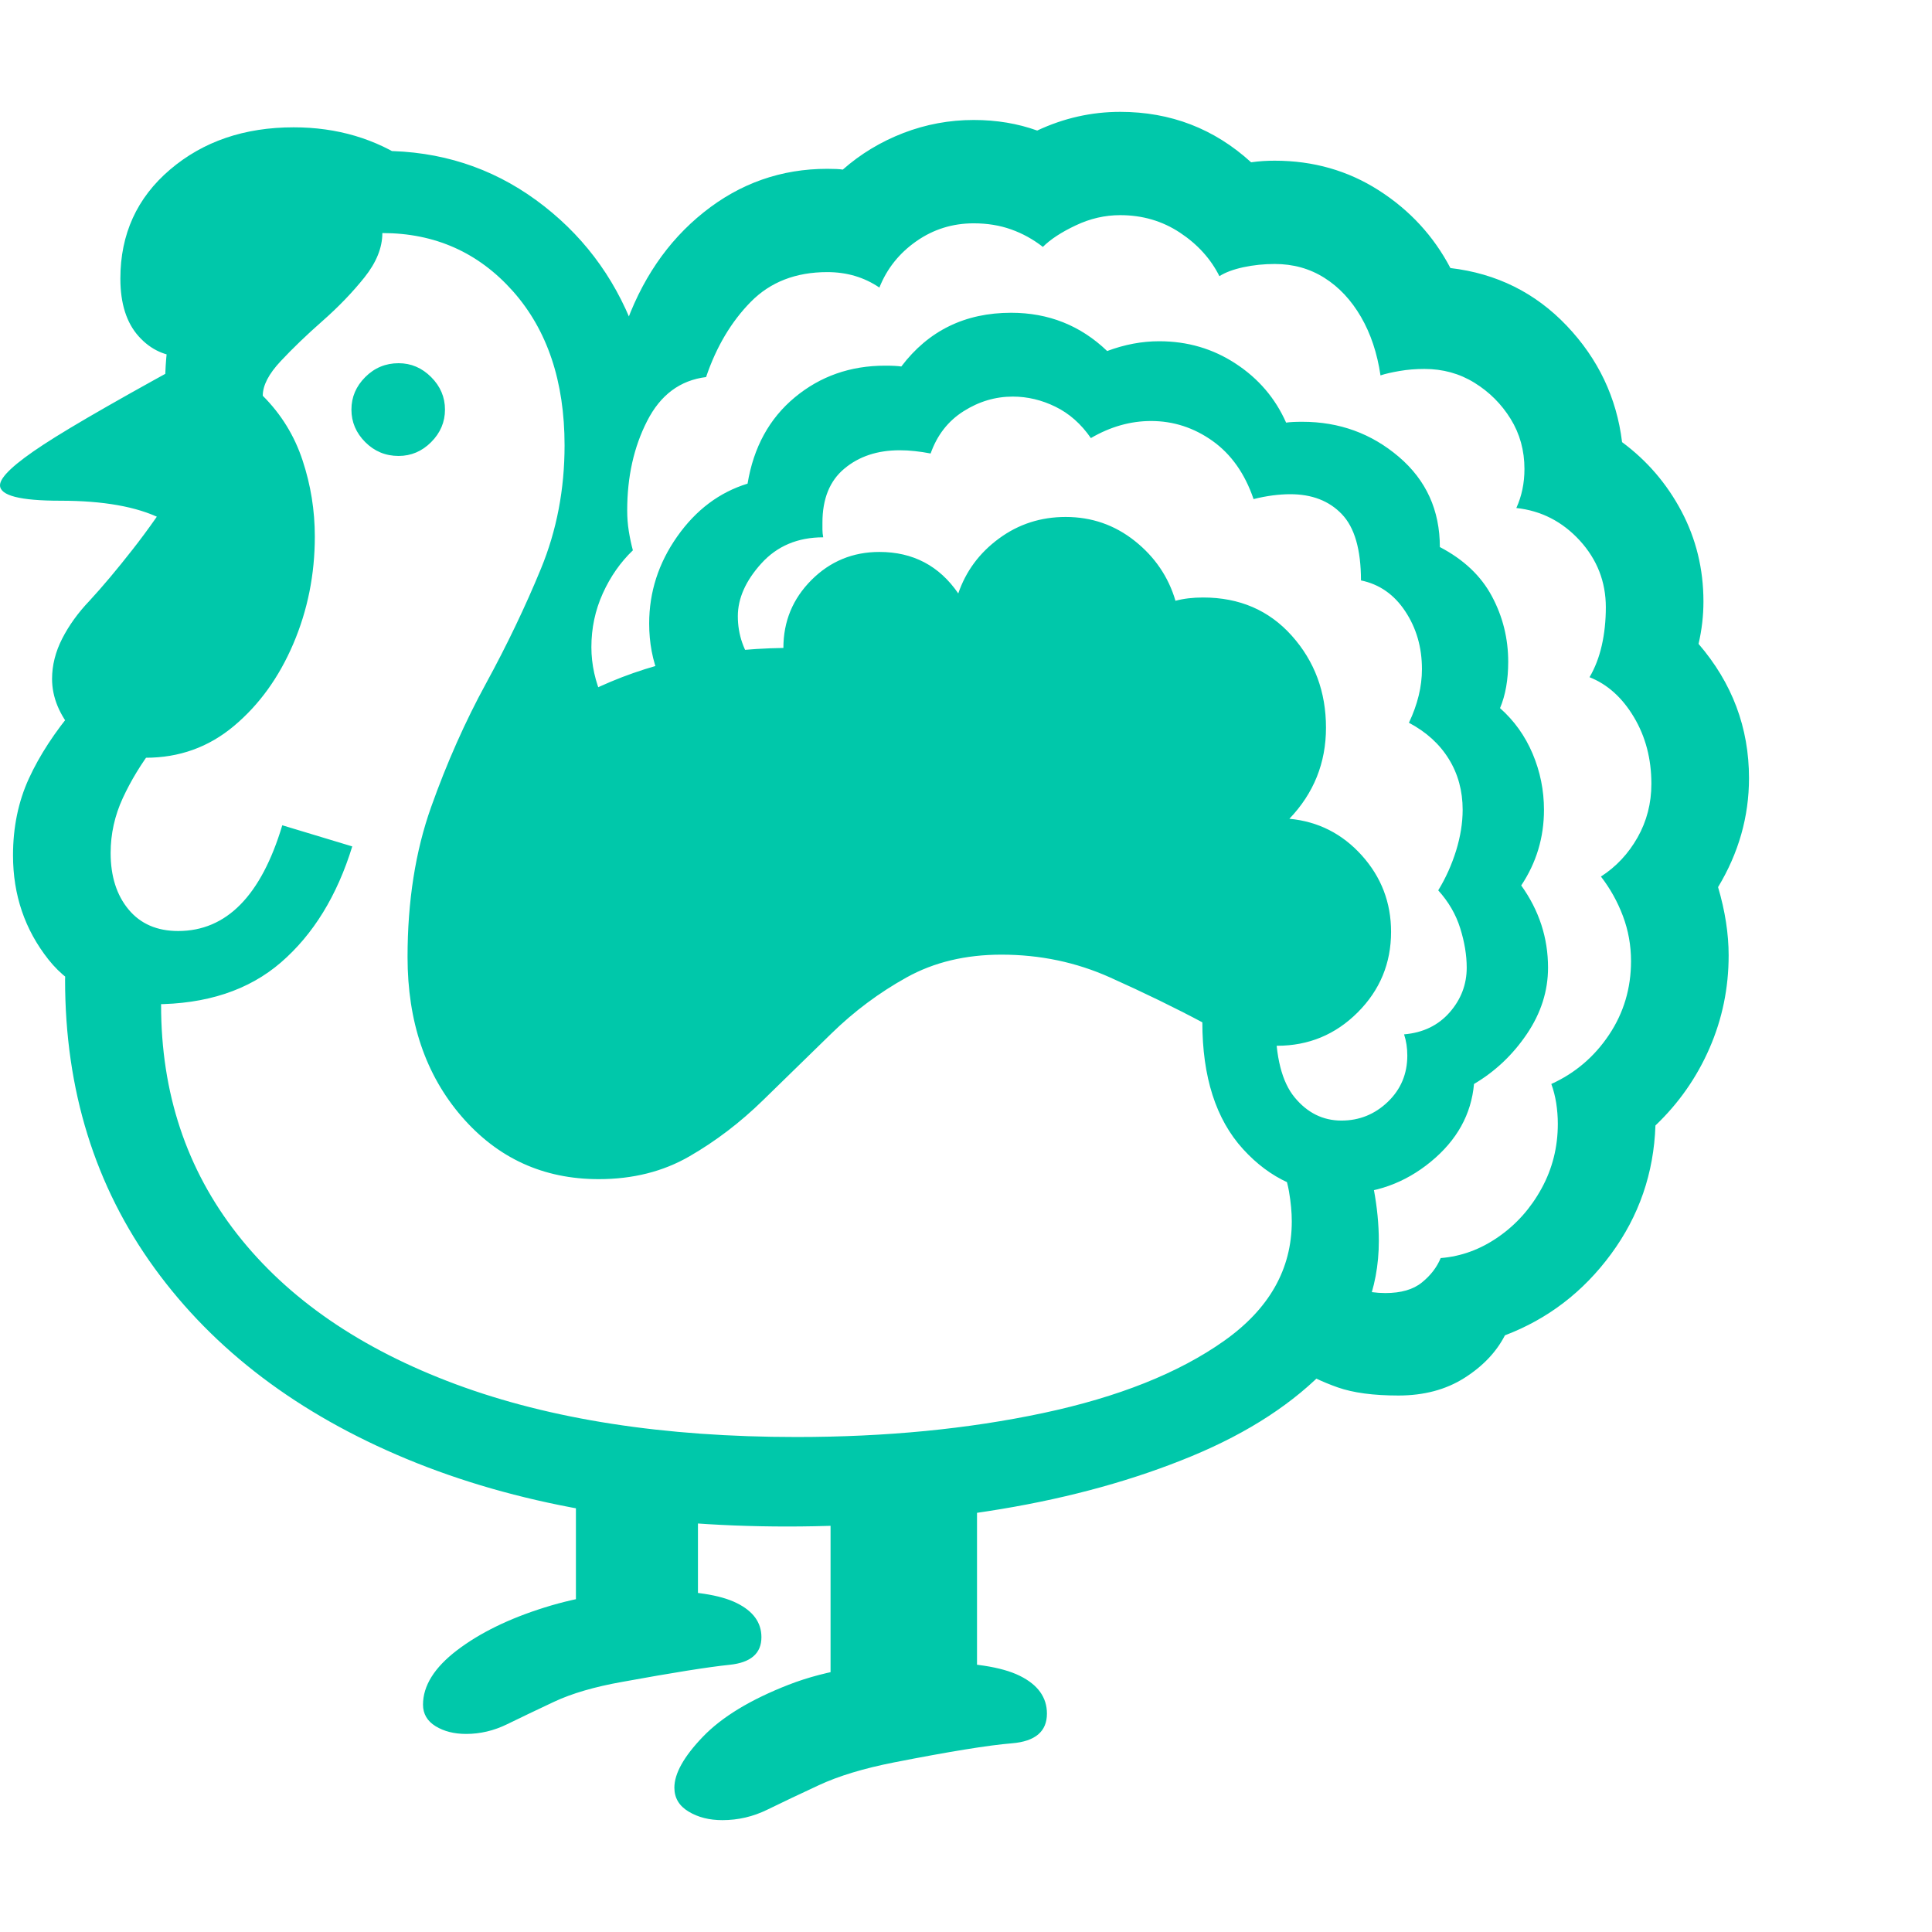 <svg version="1.1" xmlns="http://www.w3.org/2000/svg" style="fill:rgba(0,0,0,1.0)" width="256" height="256" viewBox="0 0 37.109 32.812"><path fill="rgb(0, 200, 170)" d="M26.859 24.656 C26.38 24.656 25.992 24.604 25.695 24.5 C25.398 24.396 25.104 24.255 24.812 24.078 L25.453 22.406 C25.891 22.594 26.276 22.688 26.609 22.688 C26.911 22.688 27.146 22.62 27.312 22.484 C27.479 22.349 27.599 22.193 27.672 22.016 C28.068 21.984 28.437 21.849 28.781 21.609 C29.125 21.37 29.401 21.06 29.609 20.68 C29.818 20.299 29.922 19.885 29.922 19.438 C29.922 19.302 29.911 19.169 29.891 19.039 C29.87 18.909 29.839 18.786 29.797 18.672 C30.255 18.464 30.625 18.148 30.906 17.727 C31.188 17.305 31.328 16.833 31.328 16.312 C31.328 16.01 31.276 15.721 31.172 15.445 C31.068 15.169 30.927 14.917 30.75 14.688 C31.042 14.5 31.276 14.25 31.453 13.938 C31.63 13.625 31.719 13.281 31.719 12.906 C31.719 12.427 31.607 12 31.383 11.625 C31.159 11.25 30.875 10.995 30.531 10.859 C30.635 10.682 30.714 10.479 30.766 10.25 C30.818 10.021 30.844 9.776 30.844 9.516 C30.844 9.026 30.677 8.599 30.344 8.234 C30.01 7.87 29.604 7.661 29.125 7.609 C29.177 7.495 29.216 7.375 29.242 7.25 C29.268 7.125 29.281 6.995 29.281 6.859 C29.281 6.505 29.193 6.185 29.016 5.898 C28.839 5.612 28.607 5.38 28.32 5.203 C28.034 5.026 27.714 4.938 27.359 4.938 C27.193 4.938 27.034 4.951 26.883 4.977 C26.732 5.003 26.609 5.031 26.516 5.062 C26.453 4.635 26.328 4.26 26.141 3.938 C25.953 3.615 25.719 3.365 25.438 3.188 C25.156 3.01 24.839 2.922 24.484 2.922 C24.276 2.922 24.076 2.943 23.883 2.984 C23.69 3.026 23.536 3.083 23.422 3.156 C23.255 2.823 23.003 2.544 22.664 2.32 C22.326 2.096 21.943 1.984 21.516 1.984 C21.224 1.984 20.94 2.049 20.664 2.18 C20.388 2.31 20.177 2.448 20.031 2.594 C19.844 2.448 19.641 2.336 19.422 2.258 C19.203 2.18 18.964 2.141 18.703 2.141 C18.297 2.141 17.93 2.255 17.602 2.484 C17.273 2.714 17.036 3.01 16.891 3.375 C16.599 3.177 16.266 3.078 15.891 3.078 C15.286 3.078 14.797 3.268 14.422 3.648 C14.047 4.029 13.76 4.51 13.562 5.094 L11.984 4.188 C12.307 3.24 12.818 2.487 13.516 1.93 C14.214 1.372 15.005 1.094 15.891 1.094 C16.026 1.094 16.125 1.099 16.188 1.109 C16.531 0.807 16.919 0.573 17.352 0.406 C17.784 0.24 18.234 0.156 18.703 0.156 C19.141 0.156 19.547 0.224 19.922 0.359 C20.432 0.12 20.964 -0 21.516 -0 C22.484 -0 23.323 0.323 24.031 0.969 C24.104 0.958 24.18 0.951 24.258 0.945 C24.336 0.94 24.411 0.938 24.484 0.938 C25.224 0.938 25.891 1.128 26.484 1.508 C27.078 1.888 27.536 2.385 27.859 3 C28.745 3.104 29.49 3.474 30.094 4.109 C30.698 4.745 31.052 5.49 31.156 6.344 C31.635 6.698 32.016 7.141 32.297 7.672 C32.578 8.203 32.719 8.781 32.719 9.406 C32.719 9.677 32.688 9.948 32.625 10.219 C33.271 10.969 33.594 11.828 33.594 12.797 C33.594 13.536 33.396 14.234 33 14.891 C33.135 15.349 33.203 15.786 33.203 16.203 C33.203 16.828 33.081 17.422 32.836 17.984 C32.591 18.547 32.245 19.042 31.797 19.469 C31.766 20.385 31.482 21.208 30.945 21.938 C30.409 22.667 29.729 23.187 28.906 23.5 C28.74 23.823 28.479 24.096 28.125 24.32 C27.771 24.544 27.349 24.656 26.859 24.656 Z M8.953 31.156 C8.724 31.156 8.529 31.107 8.367 31.008 C8.206 30.909 8.125 30.771 8.125 30.594 C8.125 30.229 8.344 29.88 8.781 29.547 C9.219 29.214 9.779 28.94 10.461 28.727 C11.143 28.513 11.859 28.406 12.609 28.406 C13.318 28.406 13.831 28.484 14.148 28.641 C14.466 28.797 14.625 29.016 14.625 29.297 C14.625 29.609 14.422 29.786 14.016 29.828 C13.609 29.87 12.922 29.979 11.953 30.156 C11.422 30.25 10.984 30.378 10.641 30.539 C10.297 30.701 9.997 30.844 9.742 30.969 C9.487 31.094 9.224 31.156 8.953 31.156 Z M11.062 28.75 L11.062 25.734 L13.406 25.734 L13.406 28.75 Z M13.875 32.812 C13.625 32.812 13.409 32.758 13.227 32.648 C13.044 32.539 12.953 32.385 12.953 32.188 C12.953 31.917 13.135 31.591 13.5 31.211 C13.865 30.831 14.414 30.497 15.148 30.211 C15.883 29.924 16.797 29.781 17.891 29.781 C18.672 29.781 19.237 29.867 19.586 30.039 C19.935 30.211 20.109 30.453 20.109 30.766 C20.109 31.109 19.885 31.299 19.438 31.336 C18.99 31.372 18.234 31.495 17.172 31.703 C16.589 31.818 16.107 31.964 15.727 32.141 C15.346 32.318 15.018 32.474 14.742 32.609 C14.466 32.745 14.177 32.812 13.875 32.812 Z M15.953 30.125 L15.953 25.547 L18.766 25.547 L18.766 30.078 Z M2.953 17.141 C2.057 17.141 1.383 16.854 0.93 16.281 C0.477 15.708 0.25 15.042 0.25 14.281 C0.25 13.74 0.352 13.247 0.555 12.805 C0.758 12.362 1.052 11.911 1.438 11.453 L2.953 12.203 C2.714 12.516 2.516 12.841 2.359 13.18 C2.203 13.518 2.125 13.87 2.125 14.234 C2.125 14.682 2.24 15.044 2.469 15.32 C2.698 15.596 3.016 15.734 3.422 15.734 C4.349 15.734 5.016 15.057 5.422 13.703 L6.766 14.109 C6.474 15.057 6.018 15.799 5.398 16.336 C4.779 16.872 3.964 17.141 2.953 17.141 Z M15.125 27.172 C12.333 27.172 9.896 26.74 7.812 25.875 C5.729 25.01 4.115 23.789 2.969 22.211 C1.823 20.633 1.25 18.786 1.25 16.672 C1.25 16.63 1.253 16.542 1.258 16.406 C1.263 16.271 1.271 16.068 1.281 15.797 L3.094 16.438 C3.094 16.719 3.094 16.898 3.094 16.977 C3.094 17.055 3.094 17.115 3.094 17.156 C3.094 18.844 3.581 20.31 4.555 21.555 C5.529 22.799 6.927 23.76 8.75 24.438 C10.573 25.115 12.755 25.453 15.297 25.453 C17.016 25.453 18.596 25.299 20.039 24.992 C21.482 24.685 22.638 24.224 23.508 23.609 C24.378 22.995 24.812 22.229 24.812 21.312 C24.812 21.135 24.794 20.943 24.758 20.734 C24.721 20.526 24.651 20.307 24.547 20.078 L26.094 19.609 C26.354 20.359 26.484 21.052 26.484 21.688 C26.484 22.615 26.159 23.422 25.508 24.109 C24.857 24.797 23.984 25.367 22.891 25.82 C21.797 26.273 20.578 26.612 19.234 26.836 C17.891 27.06 16.521 27.172 15.125 27.172 Z M3.922 8.844 C3.734 7.927 2.813 7.469 1.156 7.469 C0.385 7.469 0 7.37 0 7.172 C0 7.016 0.279 6.755 0.836 6.391 C1.393 6.026 2.469 5.411 4.062 4.547 Z M7.828 16.234 C7.828 15.161 7.979 14.201 8.281 13.352 C8.583 12.503 8.935 11.711 9.336 10.977 C9.737 10.242 10.089 9.508 10.391 8.773 C10.693 8.039 10.844 7.25 10.844 6.406 C10.844 5.177 10.513 4.19 9.852 3.445 C9.19 2.701 8.354 2.328 7.344 2.328 C7.344 2.609 7.229 2.893 7 3.18 C6.771 3.466 6.503 3.745 6.195 4.016 C5.888 4.286 5.62 4.544 5.391 4.789 C5.161 5.034 5.047 5.255 5.047 5.453 C5.401 5.807 5.656 6.221 5.812 6.695 C5.969 7.169 6.047 7.656 6.047 8.156 C6.047 8.885 5.909 9.573 5.633 10.219 C5.357 10.865 4.977 11.391 4.492 11.797 C4.008 12.203 3.443 12.406 2.797 12.406 C2.161 12.406 1.703 12.242 1.422 11.914 C1.141 11.586 1 11.245 1 10.891 C1 10.63 1.065 10.372 1.195 10.117 C1.326 9.862 1.5 9.62 1.719 9.391 C1.969 9.12 2.245 8.792 2.547 8.406 C2.849 8.021 3.141 7.604 3.422 7.156 C3.349 6.823 3.289 6.492 3.242 6.164 C3.195 5.836 3.172 5.526 3.172 5.234 C3.172 3.964 3.56 2.898 4.336 2.039 C5.112 1.18 6.115 0.75 7.344 0.75 C8.448 0.75 9.432 1.065 10.297 1.695 C11.161 2.326 11.786 3.146 12.172 4.156 L13.562 5.094 C13.062 5.156 12.685 5.437 12.43 5.938 C12.174 6.438 12.047 7.01 12.047 7.656 C12.047 7.792 12.057 7.924 12.078 8.055 C12.099 8.185 12.125 8.307 12.156 8.422 C11.917 8.651 11.724 8.927 11.578 9.25 C11.432 9.573 11.359 9.917 11.359 10.281 C11.359 10.615 11.432 10.945 11.578 11.273 C11.724 11.602 11.901 11.88 12.109 12.109 Z M7.656 6.609 C7.406 6.609 7.193 6.521 7.016 6.344 C6.839 6.167 6.75 5.958 6.75 5.719 C6.75 5.479 6.839 5.271 7.016 5.094 C7.193 4.917 7.406 4.828 7.656 4.828 C7.896 4.828 8.104 4.917 8.281 5.094 C8.458 5.271 8.547 5.479 8.547 5.719 C8.547 5.958 8.458 6.167 8.281 6.344 C8.104 6.521 7.896 6.609 7.656 6.609 Z M3.531 4.703 C3.187 4.703 2.898 4.573 2.664 4.312 C2.43 4.052 2.312 3.682 2.312 3.203 C2.312 2.349 2.63 1.651 3.266 1.109 C3.901 0.568 4.693 0.297 5.641 0.297 C6.474 0.297 7.214 0.516 7.859 0.953 C7.589 0.953 7.26 1.141 6.875 1.516 C6.49 1.891 6.086 2.326 5.664 2.82 C5.242 3.315 4.844 3.753 4.469 4.133 C4.094 4.513 3.781 4.703 3.531 4.703 Z M11.5 20.5 C10.437 20.5 9.56 20.099 8.867 19.297 C8.174 18.495 7.828 17.474 7.828 16.234 C7.828 15.141 8.138 14.151 8.758 13.266 C9.378 12.38 10.232 11.669 11.32 11.133 C12.409 10.596 13.651 10.318 15.047 10.297 C15.047 9.786 15.227 9.352 15.586 8.992 C15.945 8.633 16.38 8.453 16.891 8.453 C17.536 8.453 18.042 8.719 18.406 9.25 C18.552 8.823 18.812 8.471 19.188 8.195 C19.563 7.919 19.99 7.781 20.469 7.781 C20.969 7.781 21.411 7.935 21.797 8.242 C22.182 8.549 22.443 8.932 22.578 9.391 C22.734 9.349 22.911 9.328 23.109 9.328 C23.807 9.328 24.375 9.573 24.812 10.062 C25.25 10.552 25.469 11.141 25.469 11.828 C25.469 12.505 25.234 13.089 24.766 13.578 C25.318 13.63 25.781 13.865 26.156 14.281 C26.531 14.698 26.719 15.187 26.719 15.75 C26.719 16.354 26.505 16.87 26.078 17.297 C25.651 17.724 25.135 17.938 24.531 17.938 C24.135 17.938 23.664 17.792 23.117 17.5 C22.57 17.208 21.971 16.917 21.32 16.625 C20.669 16.333 19.974 16.188 19.234 16.188 C18.547 16.188 17.94 16.333 17.414 16.625 C16.888 16.917 16.406 17.276 15.969 17.703 C15.531 18.13 15.094 18.557 14.656 18.984 C14.219 19.411 13.747 19.771 13.242 20.062 C12.737 20.354 12.156 20.5 11.5 20.5 Z M25.766 20.781 C25.026 20.781 24.396 20.495 23.875 19.922 C23.354 19.349 23.094 18.536 23.094 17.484 L24.5 17.484 C24.5 18.151 24.622 18.633 24.867 18.93 C25.112 19.227 25.411 19.375 25.766 19.375 C26.109 19.375 26.406 19.255 26.656 19.016 C26.906 18.776 27.031 18.479 27.031 18.125 C27.031 17.979 27.01 17.844 26.969 17.719 C27.333 17.688 27.625 17.547 27.844 17.297 C28.063 17.047 28.172 16.76 28.172 16.438 C28.172 16.198 28.13 15.945 28.047 15.68 C27.964 15.414 27.823 15.172 27.625 14.953 C27.771 14.714 27.885 14.458 27.969 14.188 C28.052 13.917 28.094 13.656 28.094 13.406 C28.094 13.042 28.005 12.716 27.828 12.43 C27.651 12.143 27.396 11.911 27.062 11.734 C27.146 11.557 27.208 11.383 27.25 11.211 C27.292 11.039 27.312 10.87 27.312 10.703 C27.312 10.286 27.206 9.917 26.992 9.594 C26.779 9.271 26.495 9.073 26.141 9 C26.141 8.406 26.018 7.982 25.773 7.727 C25.529 7.471 25.198 7.344 24.781 7.344 C24.677 7.344 24.565 7.352 24.445 7.367 C24.326 7.383 24.203 7.406 24.078 7.438 C23.911 6.948 23.648 6.576 23.289 6.32 C22.93 6.065 22.536 5.938 22.109 5.938 C21.714 5.938 21.328 6.047 20.953 6.266 C20.766 5.995 20.539 5.794 20.273 5.664 C20.008 5.534 19.734 5.469 19.453 5.469 C19.12 5.469 18.805 5.562 18.508 5.75 C18.211 5.938 18 6.208 17.875 6.562 C17.771 6.542 17.669 6.526 17.57 6.516 C17.471 6.505 17.375 6.5 17.281 6.5 C16.854 6.5 16.5 6.617 16.219 6.852 C15.937 7.086 15.797 7.432 15.797 7.891 C15.797 7.932 15.797 7.977 15.797 8.023 C15.797 8.07 15.802 8.12 15.812 8.172 C15.323 8.172 14.927 8.339 14.625 8.672 C14.323 9.005 14.172 9.344 14.172 9.688 C14.172 10.042 14.284 10.365 14.508 10.656 C14.732 10.948 15 11.094 15.312 11.094 L15.141 12.5 C14.401 12.5 13.771 12.24 13.25 11.719 C12.729 11.198 12.469 10.568 12.469 9.828 C12.469 9.224 12.648 8.667 13.008 8.156 C13.367 7.646 13.818 7.307 14.359 7.141 C14.474 6.443 14.776 5.891 15.266 5.484 C15.755 5.078 16.333 4.875 17 4.875 C17.135 4.875 17.24 4.88 17.312 4.891 C17.833 4.203 18.536 3.859 19.422 3.859 C20.141 3.859 20.755 4.104 21.266 4.594 C21.599 4.469 21.932 4.406 22.266 4.406 C22.807 4.406 23.297 4.549 23.734 4.836 C24.172 5.122 24.495 5.5 24.703 5.969 C24.776 5.958 24.88 5.953 25.016 5.953 C25.724 5.953 26.341 6.177 26.867 6.625 C27.393 7.073 27.656 7.651 27.656 8.359 C28.115 8.599 28.448 8.914 28.656 9.305 C28.865 9.695 28.969 10.115 28.969 10.562 C28.969 10.906 28.917 11.203 28.812 11.453 C29.083 11.693 29.292 11.984 29.438 12.328 C29.583 12.672 29.656 13.031 29.656 13.406 C29.656 13.938 29.51 14.422 29.219 14.859 C29.563 15.339 29.734 15.865 29.734 16.438 C29.734 16.885 29.599 17.31 29.328 17.711 C29.057 18.112 28.719 18.432 28.312 18.672 C28.26 19.255 27.984 19.753 27.484 20.164 C26.984 20.576 26.411 20.781 25.766 20.781 Z M37.109 27.344" /></svg>